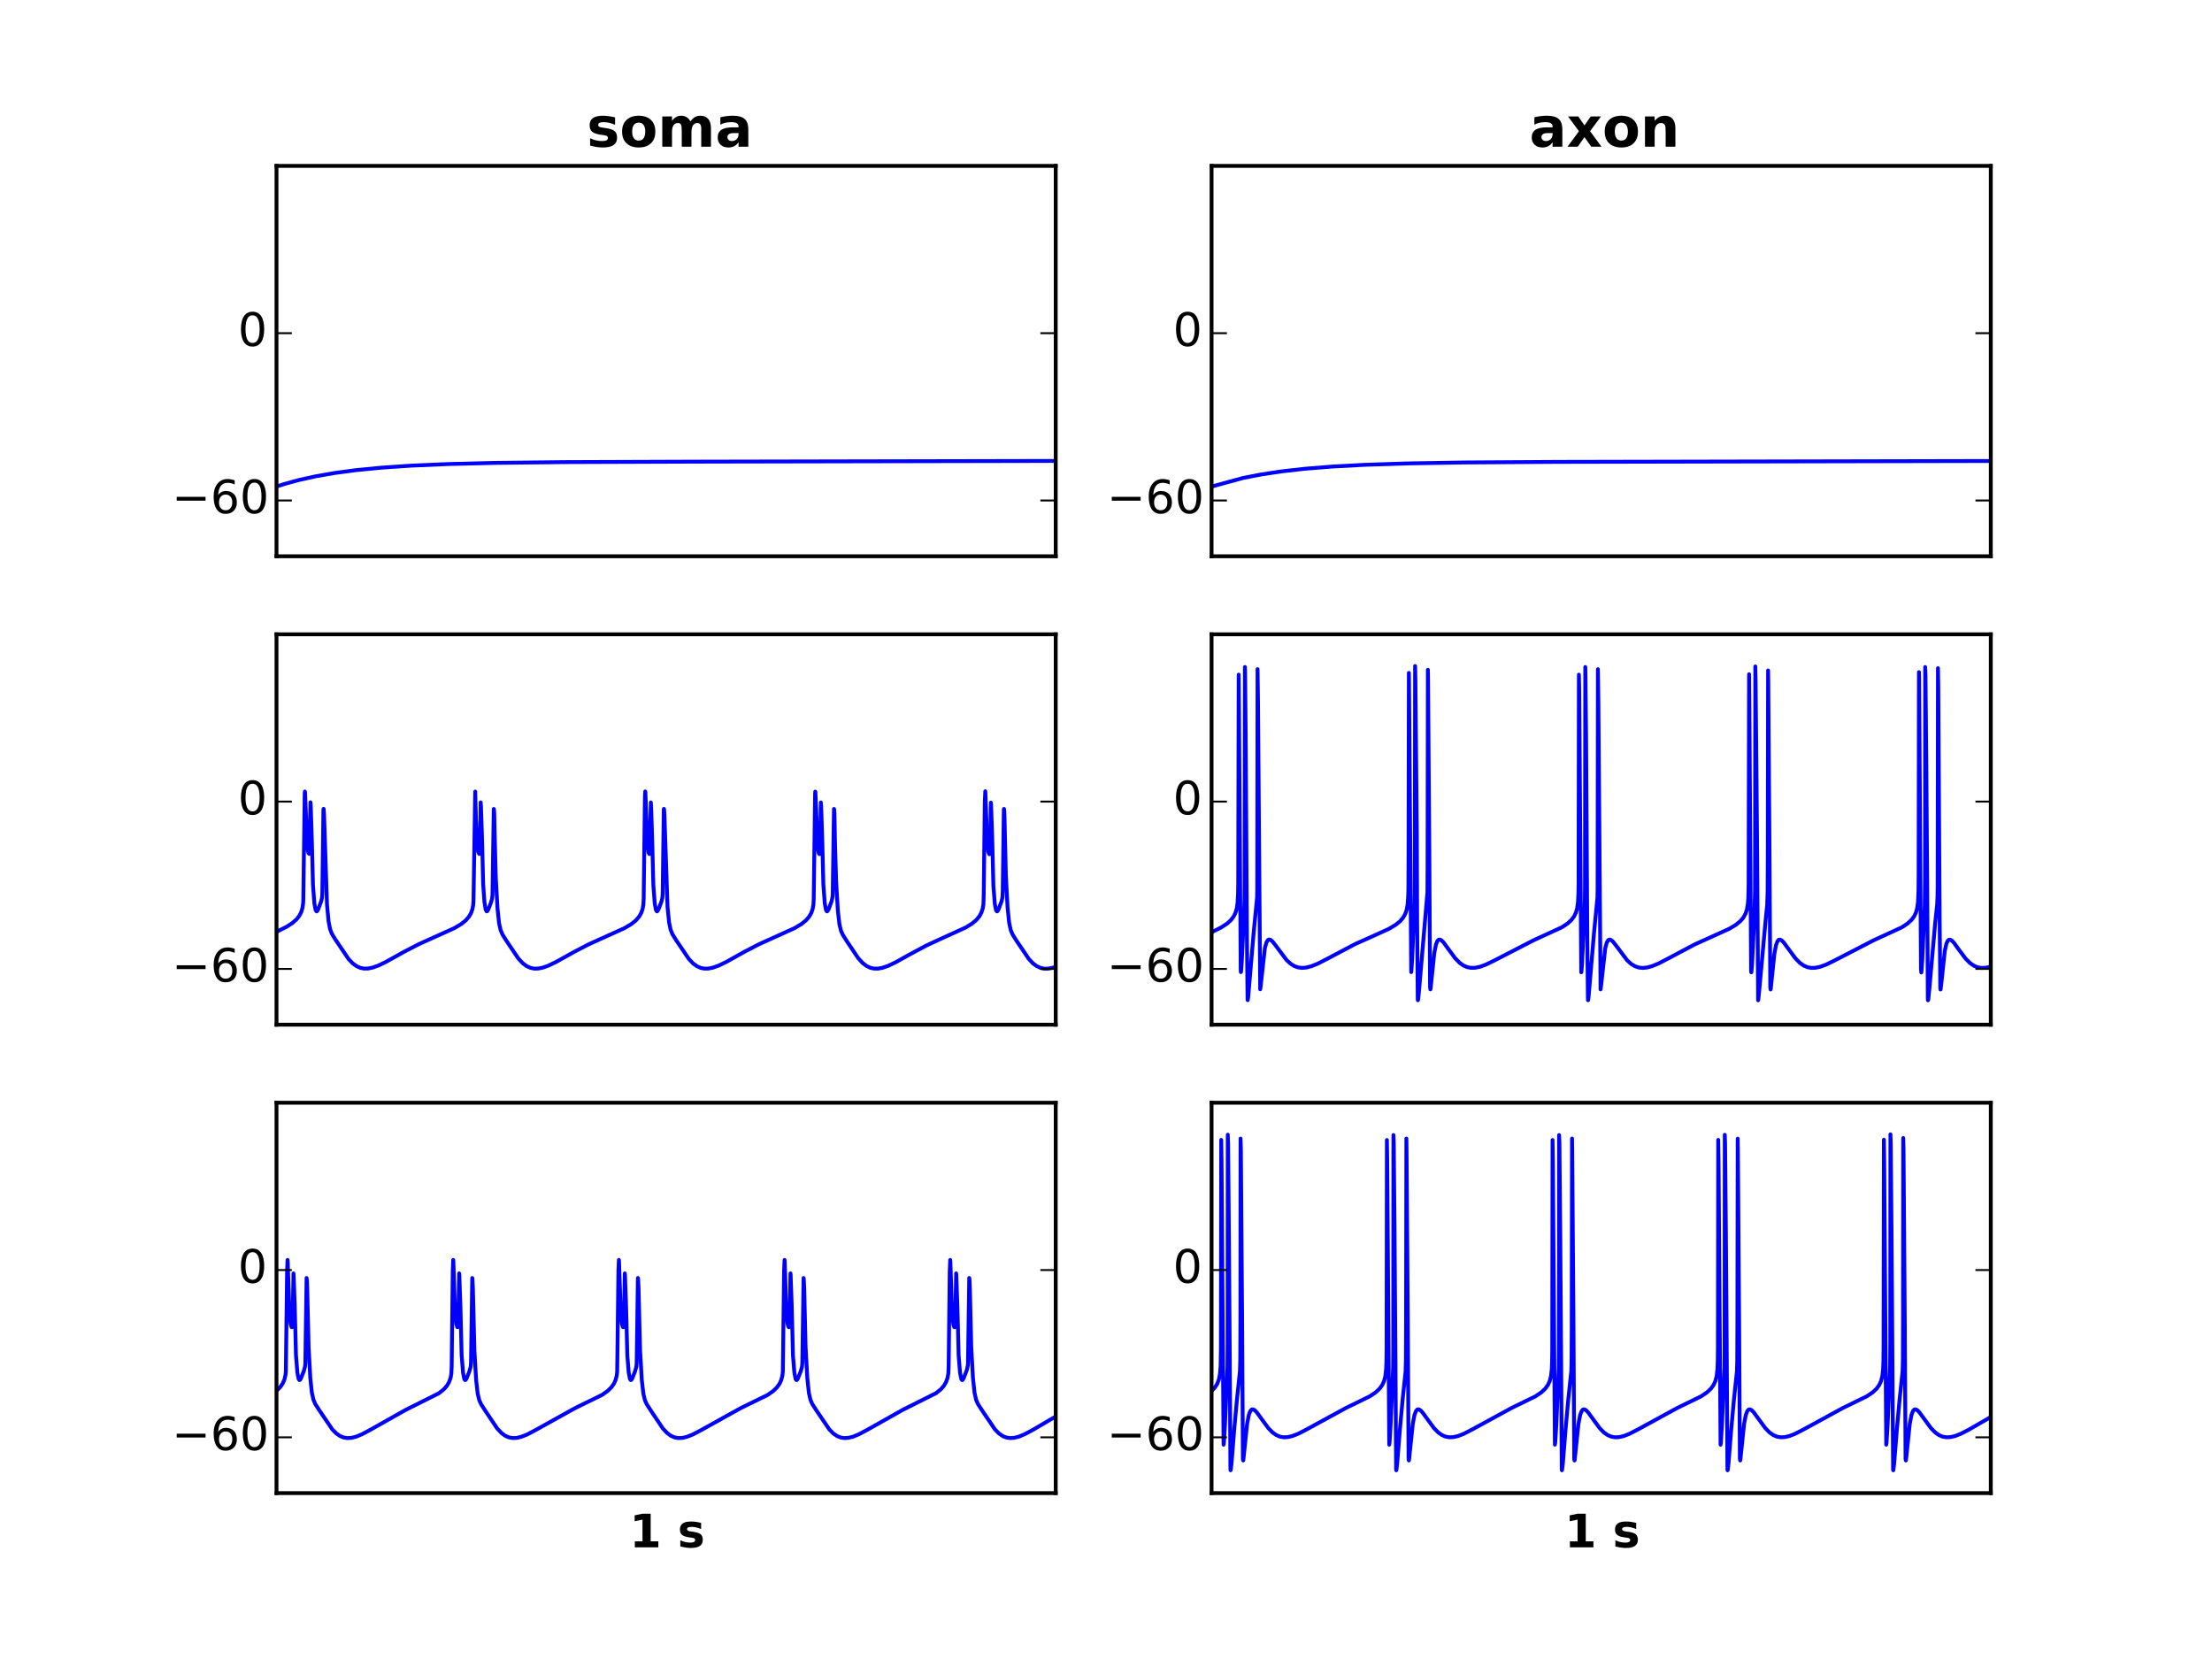 <?xml version="1.0" encoding="utf-8" standalone="no"?>
<!DOCTYPE svg PUBLIC "-//W3C//DTD SVG 1.1//EN"
  "http://www.w3.org/Graphics/SVG/1.1/DTD/svg11.dtd">
<!-- Created with matplotlib (http://matplotlib.org/) -->
<svg height="432pt" version="1.1" viewBox="0 0 576 432" width="576pt" xmlns="http://www.w3.org/2000/svg" xmlns:xlink="http://www.w3.org/1999/xlink">
 <defs>
  <style type="text/css">
*{stroke-linecap:butt;stroke-linejoin:round;}
  </style>
 </defs>
 <g id="figure_1">
  <g id="patch_1">
   <path d="
M0 432
L576 432
L576 0
L0 0
z
" style="fill:#ffffff;"/>
  </g>
  <g id="axes_1">
   <g id="patch_2">
    <path d="
M72 144.847
L274.909 144.847
L274.909 43.2
L72 43.2
z
" style="fill:#ffffff;"/>
   </g>
   <g id="line2d_1">
    <path clip-path="url(#pdf2bc2c95a)" d="
M72 126.696
L73.907 126.074
L77.844 124.992
L82.227 124.022
L87.137 123.167
L92.737 122.422
L99.271 121.783
L107.022 121.257
L116.559 120.841
L128.977 120.535
L146.955 120.333
L181.449 120.21
L274.869 120.024
L274.869 120.024" style="fill:none;stroke:#0000ff;stroke-linecap:square;"/>
   </g>
   <g id="patch_3">
    <path d="
M72 43.2
L274.909 43.2" style="fill:none;stroke:#000000;stroke-linecap:square;stroke-linejoin:miter;"/>
   </g>
   <g id="patch_4">
    <path d="
M274.909 144.847
L274.909 43.2" style="fill:none;stroke:#000000;stroke-linecap:square;stroke-linejoin:miter;"/>
   </g>
   <g id="patch_5">
    <path d="
M72 144.847
L274.909 144.847" style="fill:none;stroke:#000000;stroke-linecap:square;stroke-linejoin:miter;"/>
   </g>
   <g id="patch_6">
    <path d="
M72 144.847
L72 43.2" style="fill:none;stroke:#000000;stroke-linecap:square;stroke-linejoin:miter;"/>
   </g>
   <g id="matplotlib.axis_1"/>
   <g id="matplotlib.axis_2">
    <g id="ytick_1">
     <g id="line2d_2">
      <defs>
       <path d="
M0 0
L4 0" id="m728421d6d4" style="stroke:#000000;stroke-width:0.5;"/>
      </defs>
      <g>
       <use style="stroke:#000000;stroke-width:0.5;" x="72.0" xlink:href="#m728421d6d4" y="130.326"/>
      </g>
     </g>
     <g id="line2d_3">
      <defs>
       <path d="
M0 0
L-4 0" id="mcb0005524f" style="stroke:#000000;stroke-width:0.5;"/>
      </defs>
      <g>
       <use style="stroke:#000000;stroke-width:0.5;" x="274.909" xlink:href="#mcb0005524f" y="130.326"/>
      </g>
     </g>
     <g id="text_1">
      <!-- −60 -->
      <defs>
       <path d="
M10.594 35.5
L73.188 35.5
L73.188 27.203
L10.594 27.203
z
" id="BitstreamVeraSans-Roman-2212"/>
       <path d="
M31.781 66.406
Q24.172 66.406 20.328 58.906
Q16.5 51.422 16.5 36.375
Q16.5 21.391 20.328 13.891
Q24.172 6.391 31.781 6.391
Q39.453 6.391 43.281 13.891
Q47.125 21.391 47.125 36.375
Q47.125 51.422 43.281 58.906
Q39.453 66.406 31.781 66.406
M31.781 74.219
Q44.047 74.219 50.516 64.516
Q56.984 54.828 56.984 36.375
Q56.984 17.969 50.516 8.266
Q44.047 -1.422 31.781 -1.422
Q19.531 -1.422 13.062 8.266
Q6.594 17.969 6.594 36.375
Q6.594 54.828 13.062 64.516
Q19.531 74.219 31.781 74.219" id="BitstreamVeraSans-Roman-30"/>
       <path d="
M33.016 40.375
Q26.375 40.375 22.484 35.828
Q18.609 31.297 18.609 23.391
Q18.609 15.531 22.484 10.953
Q26.375 6.391 33.016 6.391
Q39.656 6.391 43.531 10.953
Q47.406 15.531 47.406 23.391
Q47.406 31.297 43.531 35.828
Q39.656 40.375 33.016 40.375
M52.594 71.297
L52.594 62.312
Q48.875 64.062 45.094 64.984
Q41.312 65.922 37.594 65.922
Q27.828 65.922 22.672 59.328
Q17.531 52.734 16.797 39.406
Q19.672 43.656 24.016 45.922
Q28.375 48.188 33.594 48.188
Q44.578 48.188 50.953 41.516
Q57.328 34.859 57.328 23.391
Q57.328 12.156 50.688 5.359
Q44.047 -1.422 33.016 -1.422
Q20.359 -1.422 13.672 8.266
Q6.984 17.969 6.984 36.375
Q6.984 53.656 15.188 63.938
Q23.391 74.219 37.203 74.219
Q40.922 74.219 44.703 73.484
Q48.484 72.75 52.594 71.297" id="BitstreamVeraSans-Roman-36"/>
      </defs>
      <g transform="translate(44.742 133.637)scale(0.12 -0.12)">
       <use xlink:href="#BitstreamVeraSans-Roman-2212"/>
       <use x="83.789" xlink:href="#BitstreamVeraSans-Roman-36"/>
       <use x="147.412" xlink:href="#BitstreamVeraSans-Roman-30"/>
      </g>
     </g>
    </g>
    <g id="ytick_2">
     <g id="line2d_4">
      <g>
       <use style="stroke:#000000;stroke-width:0.5;" x="72.0" xlink:href="#m728421d6d4" y="86.763"/>
      </g>
     </g>
     <g id="line2d_5">
      <g>
       <use style="stroke:#000000;stroke-width:0.5;" x="274.909" xlink:href="#mcb0005524f" y="86.763"/>
      </g>
     </g>
     <g id="text_2">
      <!-- 0 -->
      <g transform="translate(61.953 90.074)scale(0.12 -0.12)">
       <use xlink:href="#BitstreamVeraSans-Roman-30"/>
      </g>
     </g>
    </g>
   </g>
   <g id="text_3">
    <!-- soma -->
    <defs>
     <path d="
M51.125 52.984
L51.125 39.703
Q45.516 42.047 40.281 43.219
Q35.062 44.391 30.422 44.391
Q25.438 44.391 23.016 43.141
Q20.609 41.891 20.609 39.312
Q20.609 37.203 22.438 36.078
Q24.266 34.969 29 34.422
L32.078 33.984
Q45.516 32.281 50.141 28.375
Q54.781 24.469 54.781 16.109
Q54.781 7.375 48.328 2.969
Q41.891 -1.422 29.109 -1.422
Q23.688 -1.422 17.891 -0.562
Q12.109 0.297 6 2
L6 15.281
Q11.234 12.75 16.719 11.469
Q22.219 10.203 27.875 10.203
Q33.016 10.203 35.594 11.609
Q38.188 13.031 38.188 15.828
Q38.188 18.172 36.406 19.312
Q34.625 20.453 29.297 21.094
L26.219 21.484
Q14.547 22.953 9.859 26.906
Q5.172 30.859 5.172 38.922
Q5.172 47.609 11.125 51.797
Q17.094 56 29.391 56
Q34.234 56 39.547 55.266
Q44.875 54.547 51.125 52.984" id="BitstreamVeraSans-Bold-73"/>
     <path d="
M32.906 24.609
Q27.438 24.609 24.672 22.75
Q21.922 20.906 21.922 17.281
Q21.922 13.969 24.141 12.078
Q26.375 10.203 30.328 10.203
Q35.25 10.203 38.625 13.734
Q42 17.281 42 22.609
L42 24.609
z

M59.625 31.203
L59.625 0
L42 0
L42 8.109
Q38.484 3.125 34.078 0.844
Q29.688 -1.422 23.391 -1.422
Q14.891 -1.422 9.594 3.531
Q4.297 8.5 4.297 16.406
Q4.297 26.031 10.906 30.516
Q17.531 35.016 31.688 35.016
L42 35.016
L42 36.375
Q42 40.531 38.719 42.453
Q35.453 44.391 28.516 44.391
Q22.906 44.391 18.062 43.266
Q13.234 42.141 9.078 39.891
L9.078 53.219
Q14.703 54.594 20.359 55.297
Q26.031 56 31.688 56
Q46.484 56 53.047 50.172
Q59.625 44.344 59.625 31.203" id="BitstreamVeraSans-Bold-61"/>
     <path d="
M34.422 43.5
Q28.609 43.5 25.562 39.328
Q22.516 35.156 22.516 27.297
Q22.516 19.438 25.562 15.25
Q28.609 11.078 34.422 11.078
Q40.141 11.078 43.156 15.25
Q46.188 19.438 46.188 27.297
Q46.188 35.156 43.156 39.328
Q40.141 43.5 34.422 43.5
M34.422 56
Q48.531 56 56.469 48.375
Q64.406 40.766 64.406 27.297
Q64.406 13.812 56.469 6.188
Q48.531 -1.422 34.422 -1.422
Q20.266 -1.422 12.281 6.188
Q4.297 13.812 4.297 27.297
Q4.297 40.766 12.281 48.375
Q20.266 56 34.422 56" id="BitstreamVeraSans-Bold-6f"/>
     <path d="
M59.078 45.609
Q62.406 50.688 66.969 53.344
Q71.531 56 77 56
Q86.422 56 91.359 50.188
Q96.297 44.391 96.297 33.297
L96.297 0
L78.719 0
L78.719 28.516
Q78.766 29.156 78.781 29.828
Q78.812 30.516 78.812 31.781
Q78.812 37.594 77.094 40.203
Q75.391 42.828 71.578 42.828
Q66.609 42.828 63.891 38.719
Q61.188 34.625 61.078 26.859
L61.078 0
L43.5 0
L43.5 28.516
Q43.5 37.594 41.938 40.203
Q40.375 42.828 36.375 42.828
Q31.344 42.828 28.609 38.703
Q25.875 34.578 25.875 26.906
L25.875 0
L8.297 0
L8.297 54.688
L25.875 54.688
L25.875 46.688
Q29.109 51.312 33.281 53.656
Q37.453 56 42.484 56
Q48.141 56 52.484 53.266
Q56.844 50.531 59.078 45.609" id="BitstreamVeraSans-Bold-6d"/>
    </defs>
    <g transform="translate(152.8 38.2)scale(0.144 -0.144)">
     <use xlink:href="#BitstreamVeraSans-Bold-73"/>
     <use x="59.521" xlink:href="#BitstreamVeraSans-Bold-6f"/>
     <use x="128.223" xlink:href="#BitstreamVeraSans-Bold-6d"/>
     <use x="232.422" xlink:href="#BitstreamVeraSans-Bold-61"/>
    </g>
   </g>
  </g>
  <g id="axes_2">
   <g id="patch_7">
    <path d="
M315.491 144.847
L518.4 144.847
L518.4 43.2
L315.491 43.2
z
" style="fill:#ffffff;"/>
   </g>
   <g id="line2d_6">
    <path clip-path="url(#pbd5a3a9a46)" d="
M315.491 126.696
L323.688 124.463
L328.355 123.555
L333.631 122.759
L339.718 122.071
L346.861 121.495
L355.505 121.03
L366.421 120.674
L381.355 120.426
L405.542 120.275
L488.451 120.103
L518.359 120.04
L518.359 120.04" style="fill:none;stroke:#0000ff;stroke-linecap:square;"/>
   </g>
   <g id="patch_8">
    <path d="
M315.491 43.2
L518.4 43.2" style="fill:none;stroke:#000000;stroke-linecap:square;stroke-linejoin:miter;"/>
   </g>
   <g id="patch_9">
    <path d="
M518.4 144.847
L518.4 43.2" style="fill:none;stroke:#000000;stroke-linecap:square;stroke-linejoin:miter;"/>
   </g>
   <g id="patch_10">
    <path d="
M315.491 144.847
L518.4 144.847" style="fill:none;stroke:#000000;stroke-linecap:square;stroke-linejoin:miter;"/>
   </g>
   <g id="patch_11">
    <path d="
M315.491 144.847
L315.491 43.2" style="fill:none;stroke:#000000;stroke-linecap:square;stroke-linejoin:miter;"/>
   </g>
   <g id="matplotlib.axis_3"/>
   <g id="matplotlib.axis_4">
    <g id="ytick_3">
     <g id="line2d_7">
      <g>
       <use style="stroke:#000000;stroke-width:0.5;" x="315.491" xlink:href="#m728421d6d4" y="130.326"/>
      </g>
     </g>
     <g id="line2d_8">
      <g>
       <use style="stroke:#000000;stroke-width:0.5;" x="518.4" xlink:href="#mcb0005524f" y="130.326"/>
      </g>
     </g>
     <g id="text_4">
      <!-- −60 -->
      <g transform="translate(288.233 133.637)scale(0.12 -0.12)">
       <use xlink:href="#BitstreamVeraSans-Roman-2212"/>
       <use x="83.789" xlink:href="#BitstreamVeraSans-Roman-36"/>
       <use x="147.412" xlink:href="#BitstreamVeraSans-Roman-30"/>
      </g>
     </g>
    </g>
    <g id="ytick_4">
     <g id="line2d_9">
      <g>
       <use style="stroke:#000000;stroke-width:0.5;" x="315.491" xlink:href="#m728421d6d4" y="86.763"/>
      </g>
     </g>
     <g id="line2d_10">
      <g>
       <use style="stroke:#000000;stroke-width:0.5;" x="518.4" xlink:href="#mcb0005524f" y="86.763"/>
      </g>
     </g>
     <g id="text_5">
      <!-- 0 -->
      <g transform="translate(305.444 90.074)scale(0.12 -0.12)">
       <use xlink:href="#BitstreamVeraSans-Roman-30"/>
      </g>
     </g>
    </g>
   </g>
   <g id="text_6">
    <!-- axon -->
    <defs>
     <path d="
M22.219 27.984
L2.484 54.688
L21 54.688
L32.172 38.484
L43.5 54.688
L62.016 54.688
L42.281 28.078
L62.984 0
L44.484 0
L32.172 17.281
L20.016 0
L1.516 0
z
" id="BitstreamVeraSans-Bold-78"/>
     <path d="
M63.375 33.297
L63.375 0
L45.797 0
L45.797 5.422
L45.797 25.484
Q45.797 32.562 45.484 35.25
Q45.172 37.938 44.391 39.203
Q43.359 40.922 41.594 41.875
Q39.844 42.828 37.594 42.828
Q32.125 42.828 29 38.594
Q25.875 34.375 25.875 26.906
L25.875 0
L8.406 0
L8.406 54.688
L25.875 54.688
L25.875 46.688
Q29.828 51.469 34.266 53.734
Q38.719 56 44.094 56
Q53.562 56 58.469 50.188
Q63.375 44.391 63.375 33.297" id="BitstreamVeraSans-Bold-6e"/>
    </defs>
    <g transform="translate(398.242 38.2)scale(0.144 -0.144)">
     <use xlink:href="#BitstreamVeraSans-Bold-61"/>
     <use x="67.48" xlink:href="#BitstreamVeraSans-Bold-78"/>
     <use x="131.982" xlink:href="#BitstreamVeraSans-Bold-6f"/>
     <use x="200.684" xlink:href="#BitstreamVeraSans-Bold-6e"/>
    </g>
   </g>
  </g>
  <g id="axes_3">
   <g id="patch_12">
    <path d="
M72 266.824
L274.909 266.824
L274.909 165.176
L72 165.176
z
" style="fill:#ffffff;"/>
   </g>
   <g id="line2d_11">
    <path clip-path="url(#p68273c1835)" d="
M72.041 242.621
L74.638 241.326
L76.18 240.322
L77.235 239.378
L77.966 238.434
L78.453 237.469
L78.777 236.368
L78.939 235.172
L78.98 234.198
L79.345 206.763
L79.386 206.109
L79.427 206.269
L79.995 220.329
L80.279 222.038
L80.482 222.341
L80.563 222.209
L80.603 221.995
L80.684 215.722
L80.847 208.917
L80.928 210.077
L81.212 219.152
L81.496 230.448
L81.861 235.241
L82.186 236.993
L82.43 237.321
L82.592 237.23
L82.876 236.717
L83.647 234.657
L83.85 233.775
L83.931 232.691
L84.215 210.879
L84.256 210.617
L84.296 210.763
L84.377 211.979
L85.148 235.565
L85.554 239.894
L85.96 241.965
L86.406 243.128
L87.178 244.414
L90.749 249.71
L91.844 250.854
L92.819 251.572
L93.792 252.016
L94.766 252.215
L95.822 252.202
L97.039 251.959
L98.54 251.419
L100.57 250.435
L105.196 247.856
L109.051 245.86
L113.069 244.052
L118.304 241.689
L120.089 240.626
L121.266 239.678
L122.078 238.752
L122.646 237.78
L123.011 236.758
L123.214 235.689
L123.295 234.592
L123.742 206.126
L123.945 213.579
L124.229 219.376
L124.553 221.872
L124.797 222.367
L124.878 222.267
L124.919 222.1
L124.959 221.441
L125.162 208.939
L125.243 209.825
L125.527 218.485
L125.811 230.221
L126.136 234.781
L126.461 236.83
L126.704 237.307
L126.867 237.282
L127.11 236.92
L127.719 235.392
L128.125 234.075
L128.246 233.031
L128.571 210.649
L128.612 210.689
L128.693 211.72
L128.815 217.481
L129.099 228.404
L129.545 236.536
L129.951 240.371
L130.357 242.201
L130.844 243.345
L131.858 244.963
L134.983 249.602
L136.119 250.813
L137.134 251.571
L138.108 252.018
L139.082 252.219
L140.137 252.208
L141.354 251.966
L142.856 251.427
L144.885 250.443
L149.471 247.883
L153.326 245.882
L157.303 244.086
L162.619 241.685
L164.405 240.619
L165.582 239.668
L166.393 238.737
L166.961 237.754
L167.327 236.71
L167.53 235.581
L167.611 234.033
L167.935 207.77
L168.017 206.086
L168.057 206.332
L168.585 219.995
L168.909 222.089
L169.112 222.387
L169.193 222.254
L169.234 222.037
L169.315 215.739
L169.478 208.944
L169.559 210.104
L169.843 219.187
L170.127 230.465
L170.492 235.251
L170.817 236.999
L171.06 237.326
L171.223 237.233
L171.507 236.72
L172.278 234.661
L172.481 233.782
L172.562 232.718
L172.846 210.893
L172.886 210.625
L172.927 210.766
L173.008 211.974
L173.82 236.147
L174.226 240.186
L174.631 242.113
L175.118 243.296
L176.052 244.797
L179.379 249.72
L180.475 250.866
L181.449 251.584
L182.423 252.027
L183.397 252.225
L184.452 252.212
L185.67 251.967
L187.171 251.425
L189.2 250.439
L193.867 247.831
L197.682 245.853
L201.699 244.041
L206.894 241.69
L208.68 240.625
L209.856 239.674
L210.668 238.746
L211.236 237.767
L211.601 236.731
L211.804 235.626
L211.886 234.294
L212.251 206.802
L212.291 206.125
L212.332 206.243
L212.941 220.72
L213.225 222.214
L213.387 222.412
L213.468 222.296
L213.509 222.107
L213.549 221.093
L213.752 208.954
L213.833 209.969
L214.118 218.818
L214.402 230.346
L214.767 235.202
L215.091 236.983
L215.335 237.327
L215.497 237.242
L215.781 236.736
L216.552 234.683
L216.796 233.516
L216.837 232.927
L217.161 210.64
L217.202 210.724
L217.283 211.827
L217.445 220.083
L217.729 229.476
L218.176 237.123
L218.582 240.659
L218.987 242.35
L219.474 243.437
L220.651 245.294
L223.451 249.468
L224.588 250.717
L225.602 251.511
L226.576 251.989
L227.55 252.217
L228.605 252.229
L229.823 252.006
L231.284 251.499
L233.232 250.572
L236.965 248.491
L241.226 246.211
L245 244.46
L251.534 241.488
L253.157 240.471
L254.253 239.54
L255.024 238.606
L255.552 237.638
L255.917 236.494
L256.079 235.469
L256.16 232.998
L256.444 208.706
L256.566 206.047
L256.607 206.642
L257.053 219.236
L257.378 221.865
L257.621 222.435
L257.702 222.377
L257.784 221.98
L258.027 209.002
L258.068 209.479
L258.352 217.575
L258.676 230.668
L259.042 235.338
L259.366 237.03
L259.61 237.33
L259.772 237.225
L260.056 236.701
L260.827 234.634
L261.03 233.722
L261.111 232.23
L261.395 210.797
L261.436 210.632
L261.436 210.632
L261.436 210.632
L261.517 211.361
L261.598 213.824
L261.923 227.917
L262.369 236.282
L262.775 240.257
L263.181 242.153
L263.668 243.323
L264.642 244.883
L267.888 249.692
L268.984 250.849
L269.958 251.576
L270.932 252.027
L271.906 252.233
L272.961 252.224
L274.179 251.984
L274.869 251.763
L274.869 251.763" style="fill:none;stroke:#0000ff;stroke-linecap:square;"/>
   </g>
   <g id="patch_13">
    <path d="
M72 165.176
L274.909 165.176" style="fill:none;stroke:#000000;stroke-linecap:square;stroke-linejoin:miter;"/>
   </g>
   <g id="patch_14">
    <path d="
M274.909 266.824
L274.909 165.176" style="fill:none;stroke:#000000;stroke-linecap:square;stroke-linejoin:miter;"/>
   </g>
   <g id="patch_15">
    <path d="
M72 266.824
L274.909 266.824" style="fill:none;stroke:#000000;stroke-linecap:square;stroke-linejoin:miter;"/>
   </g>
   <g id="patch_16">
    <path d="
M72 266.824
L72 165.176" style="fill:none;stroke:#000000;stroke-linecap:square;stroke-linejoin:miter;"/>
   </g>
   <g id="matplotlib.axis_5"/>
   <g id="matplotlib.axis_6">
    <g id="ytick_5">
     <g id="line2d_12">
      <g>
       <use style="stroke:#000000;stroke-width:0.5;" x="72.0" xlink:href="#m728421d6d4" y="252.303"/>
      </g>
     </g>
     <g id="line2d_13">
      <g>
       <use style="stroke:#000000;stroke-width:0.5;" x="274.909" xlink:href="#mcb0005524f" y="252.303"/>
      </g>
     </g>
     <g id="text_7">
      <!-- −60 -->
      <g transform="translate(44.742 255.614)scale(0.12 -0.12)">
       <use xlink:href="#BitstreamVeraSans-Roman-2212"/>
       <use x="83.789" xlink:href="#BitstreamVeraSans-Roman-36"/>
       <use x="147.412" xlink:href="#BitstreamVeraSans-Roman-30"/>
      </g>
     </g>
    </g>
    <g id="ytick_6">
     <g id="line2d_14">
      <g>
       <use style="stroke:#000000;stroke-width:0.5;" x="72.0" xlink:href="#m728421d6d4" y="208.739"/>
      </g>
     </g>
     <g id="line2d_15">
      <g>
       <use style="stroke:#000000;stroke-width:0.5;" x="274.909" xlink:href="#mcb0005524f" y="208.739"/>
      </g>
     </g>
     <g id="text_8">
      <!-- 0 -->
      <g transform="translate(61.953 212.051)scale(0.12 -0.12)">
       <use xlink:href="#BitstreamVeraSans-Roman-30"/>
      </g>
     </g>
    </g>
   </g>
  </g>
  <g id="axes_4">
   <g id="patch_17">
    <path d="
M315.491 266.824
L518.4 266.824
L518.4 165.176
L315.491 165.176
z
" style="fill:#ffffff;"/>
   </g>
   <g id="line2d_16">
    <path clip-path="url(#pf4132cbc21)" d="
M315.531 242.741
L318.048 241.477
L319.549 240.486
L320.564 239.557
L321.254 238.639
L321.741 237.631
L322.065 236.474
L322.268 235.022
L322.39 232.673
L322.43 230.19
L322.552 175.675
L322.633 185.647
L323.08 252.794
L323.12 253.132
L323.161 253.065
L323.323 251.027
L323.932 238.34
L324.054 234.648
L324.094 231.218
L324.175 173.686
L324.216 175.269
L324.378 191.516
L324.703 245.007
L324.865 260.403
L324.906 260.437
L325.028 259.649
L325.474 254.372
L326.448 242.868
L327.341 233.73
L327.381 231.527
L327.463 174.24
L327.584 182.912
L328.152 257.601
L328.274 256.789
L329.37 246.893
L329.776 245.406
L330.141 244.799
L330.466 244.635
L330.831 244.724
L331.318 245.121
L332.129 246.136
L335.011 249.984
L336.066 250.951
L337.04 251.56
L338.014 251.911
L339.028 252.038
L340.165 251.946
L341.504 251.598
L343.208 250.905
L345.724 249.612
L352.867 245.836
L357.087 243.952
L361.632 241.886
L363.377 240.851
L364.554 239.904
L365.366 238.966
L365.934 237.958
L366.299 236.879
L366.543 235.51
L366.705 233.019
L366.746 231.081
L366.786 221.892
L366.867 175.228
L366.908 178.162
L367.476 253.13
L367.517 252.867
L367.72 249.752
L368.369 235.169
L368.41 232.663
L368.491 173.439
L368.572 177.1
L368.937 216.886
L369.018 240.193
L369.181 260.342
L369.221 260.463
L369.262 260.339
L369.465 258.536
L371.697 232.407
L371.737 225.974
L371.818 174.412
L371.859 176.839
L372.184 221.029
L372.387 257.025
L372.468 257.633
L372.508 257.507
L372.711 255.657
L373.482 248.169
L373.929 245.93
L374.294 245.03
L374.619 244.696
L374.943 244.651
L375.349 244.856
L375.917 245.433
L377.013 246.937
L378.92 249.521
L380.057 250.683
L381.071 251.41
L382.045 251.836
L383.019 252.026
L384.115 252.005
L385.373 251.745
L386.915 251.185
L389.066 250.143
L399.333 244.851
L406.719 241.458
L408.18 240.489
L409.194 239.559
L409.884 238.638
L410.371 237.628
L410.696 236.464
L410.899 234.994
L411.021 232.562
L411.061 229.856
L411.142 175.677
L411.223 179.721
L411.751 253.18
L411.792 253.089
L411.954 251.016
L412.563 238.333
L412.684 234.639
L412.725 231.183
L412.806 173.69
L412.847 175.278
L413.009 191.543
L413.334 245.154
L413.496 260.423
L413.537 260.454
L413.658 259.662
L414.105 254.387
L415.079 242.88
L415.971 233.756
L416.012 231.584
L416.093 174.265
L416.215 182.823
L416.783 257.63
L416.905 256.82
L418.001 246.921
L418.406 245.429
L418.772 244.817
L419.096 244.65
L419.462 244.737
L419.949 245.131
L420.72 246.089
L423.723 250.08
L424.778 251.024
L425.752 251.61
L426.726 251.941
L427.74 252.049
L428.877 251.94
L430.216 251.578
L431.92 250.872
L434.477 249.547
L441.295 245.926
L445.393 244.081
L450.263 241.866
L452.008 240.822
L453.144 239.901
L453.956 238.959
L454.524 237.944
L454.889 236.851
L455.133 235.444
L455.255 233.849
L455.336 230.383
L455.458 175.571
L455.539 185.316
L455.985 252.829
L456.026 253.188
L456.066 253.135
L456.229 251.12
L456.837 238.475
L457 232.067
L457.081 173.542
L457.162 177.504
L457.527 217.508
L457.811 260.473
L457.852 260.326
L458.095 258.032
L459.8 239.215
L460.165 235.7
L460.287 232.104
L460.327 223.339
L460.409 174.588
L460.449 177.243
L460.774 221.831
L460.977 257.145
L461.058 257.656
L461.098 257.51
L461.342 255.176
L462.032 248.444
L462.478 246.08
L462.884 245.041
L463.209 244.709
L463.533 244.665
L463.939 244.872
L464.507 245.449
L465.603 246.953
L467.51 249.537
L468.647 250.698
L469.661 251.424
L470.635 251.848
L471.609 252.036
L472.705 252.013
L473.963 251.751
L475.505 251.188
L477.656 250.143
L487.882 244.858
L495.268 241.456
L496.729 240.484
L497.744 239.55
L498.434 238.622
L498.921 237.599
L499.245 236.406
L499.448 234.854
L499.57 232.013
L499.611 227.86
L499.692 175.017
L499.732 176.723
L500.057 227.13
L500.219 252.346
L500.301 253.224
L500.341 253.048
L500.544 250.1
L501.193 235.893
L501.274 228.967
L501.315 173.698
L501.396 175.822
L501.599 197.937
L501.843 230.551
L502.005 260.163
L502.046 260.474
L502.127 260.24
L502.411 257.373
L503.912 240.376
L504.44 235.454
L504.521 233.426
L504.562 230.67
L504.643 173.996
L504.724 178.798
L505.089 240.155
L505.251 257.393
L505.292 257.662
L505.333 257.632
L505.495 256.353
L506.428 247.564
L506.834 245.763
L507.199 244.966
L507.524 244.692
L507.849 244.686
L508.255 244.922
L508.863 245.572
L510.121 247.334
L511.826 249.608
L512.962 250.752
L513.977 251.461
L514.951 251.871
L515.965 252.048
L517.061 252.006
L518.319 251.726
L518.359 251.714
L518.359 251.714" style="fill:none;stroke:#0000ff;stroke-linecap:square;"/>
   </g>
   <g id="patch_18">
    <path d="
M315.491 165.176
L518.4 165.176" style="fill:none;stroke:#000000;stroke-linecap:square;stroke-linejoin:miter;"/>
   </g>
   <g id="patch_19">
    <path d="
M518.4 266.824
L518.4 165.176" style="fill:none;stroke:#000000;stroke-linecap:square;stroke-linejoin:miter;"/>
   </g>
   <g id="patch_20">
    <path d="
M315.491 266.824
L518.4 266.824" style="fill:none;stroke:#000000;stroke-linecap:square;stroke-linejoin:miter;"/>
   </g>
   <g id="patch_21">
    <path d="
M315.491 266.824
L315.491 165.176" style="fill:none;stroke:#000000;stroke-linecap:square;stroke-linejoin:miter;"/>
   </g>
   <g id="matplotlib.axis_7"/>
   <g id="matplotlib.axis_8">
    <g id="ytick_7">
     <g id="line2d_17">
      <g>
       <use style="stroke:#000000;stroke-width:0.5;" x="315.491" xlink:href="#m728421d6d4" y="252.303"/>
      </g>
     </g>
     <g id="line2d_18">
      <g>
       <use style="stroke:#000000;stroke-width:0.5;" x="518.4" xlink:href="#mcb0005524f" y="252.303"/>
      </g>
     </g>
     <g id="text_9">
      <!-- −60 -->
      <g transform="translate(288.233 255.614)scale(0.12 -0.12)">
       <use xlink:href="#BitstreamVeraSans-Roman-2212"/>
       <use x="83.789" xlink:href="#BitstreamVeraSans-Roman-36"/>
       <use x="147.412" xlink:href="#BitstreamVeraSans-Roman-30"/>
      </g>
     </g>
    </g>
    <g id="ytick_8">
     <g id="line2d_19">
      <g>
       <use style="stroke:#000000;stroke-width:0.5;" x="315.491" xlink:href="#m728421d6d4" y="208.739"/>
      </g>
     </g>
     <g id="line2d_20">
      <g>
       <use style="stroke:#000000;stroke-width:0.5;" x="518.4" xlink:href="#mcb0005524f" y="208.739"/>
      </g>
     </g>
     <g id="text_10">
      <!-- 0 -->
      <g transform="translate(305.444 212.051)scale(0.12 -0.12)">
       <use xlink:href="#BitstreamVeraSans-Roman-30"/>
      </g>
     </g>
    </g>
   </g>
  </g>
  <g id="axes_5">
   <g id="patch_22">
    <path d="
M72 388.8
L274.909 388.8
L274.909 287.153
L72 287.153
z
" style="fill:#ffffff;"/>
   </g>
   <g id="line2d_21">
    <path clip-path="url(#p5df05f4a8e)" d="
M72.041 362.125
L72.974 361.19
L73.623 360.241
L74.07 359.209
L74.354 357.962
L74.435 357.16
L74.516 350.645
L74.76 330.871
L74.881 328.083
L74.922 328.63
L75.368 341.941
L75.693 344.81
L75.936 345.585
L76.058 345.598
L76.139 345.393
L76.18 345.084
L76.423 331.587
L76.464 332.002
L76.748 339.992
L77.073 352.929
L77.438 357.463
L77.763 359.099
L77.966 359.373
L78.128 359.31
L78.371 358.914
L79.102 357.054
L79.427 355.868
L79.508 354.97
L79.832 332.785
L79.913 333.319
L79.995 335.302
L80.36 350.801
L80.806 358.875
L81.212 362.677
L81.618 364.482
L82.105 365.601
L83.16 367.246
L86.528 372.208
L87.583 373.272
L88.557 373.945
L89.491 374.323
L90.465 374.473
L91.52 374.406
L92.737 374.099
L94.279 373.467
L96.43 372.318
L105.642 367.13
L114.327 362.778
L115.544 361.798
L116.356 360.879
L116.924 359.926
L117.33 358.792
L117.533 357.646
L117.614 355.759
L117.898 330.906
L118.02 328.084
L118.06 328.604
L118.507 341.929
L118.831 344.806
L119.075 345.584
L119.197 345.601
L119.278 345.399
L119.318 345.098
L119.562 331.584
L119.602 331.987
L119.887 339.949
L120.211 352.911
L120.576 357.455
L120.901 359.097
L121.104 359.373
L121.266 359.311
L121.51 358.916
L122.2 357.168
L122.565 355.875
L122.646 354.996
L122.971 332.787
L123.011 332.889
L123.133 335.258
L123.539 351.719
L123.985 359.378
L124.391 362.917
L124.797 364.601
L125.284 365.672
L126.501 367.557
L129.464 371.964
L130.56 373.13
L131.534 373.853
L132.467 374.275
L133.441 374.464
L134.496 374.43
L135.713 374.152
L137.215 373.562
L139.244 372.504
L149.795 366.644
L156.735 363.252
L158.196 362.228
L159.17 361.287
L159.86 360.316
L160.306 359.332
L160.59 358.224
L160.712 357.175
L160.793 350.774
L161.037 330.907
L161.158 328.084
L161.199 328.603
L161.645 341.929
L161.97 344.807
L162.213 345.585
L162.335 345.602
L162.416 345.4
L162.457 345.1
L162.7 331.584
L162.741 331.985
L163.025 339.944
L163.35 352.909
L163.715 357.455
L164.04 359.097
L164.242 359.373
L164.405 359.311
L164.648 358.917
L165.338 357.168
L165.703 355.875
L165.785 354.999
L166.109 332.787
L166.15 332.888
L166.272 335.254
L166.677 351.716
L167.124 359.377
L167.53 362.917
L167.935 364.601
L168.422 365.672
L169.64 367.557
L172.602 371.964
L173.698 373.13
L174.672 373.853
L175.605 374.275
L176.579 374.464
L177.634 374.43
L178.852 374.152
L180.353 373.562
L182.383 372.504
L192.934 366.644
L199.873 363.251
L201.334 362.228
L202.308 361.286
L202.998 360.314
L203.445 359.33
L203.729 358.219
L203.85 357.163
L203.931 350.665
L204.175 330.877
L204.297 328.083
L204.337 328.626
L204.784 341.941
L205.108 344.812
L205.352 345.587
L205.474 345.602
L205.555 345.398
L205.595 345.091
L205.839 331.587
L205.879 331.998
L206.163 339.978
L206.488 352.923
L206.853 357.461
L207.178 359.099
L207.381 359.373
L207.543 359.311
L207.787 358.915
L208.517 357.056
L208.842 355.871
L208.923 354.98
L209.248 332.786
L209.288 332.893
L209.41 335.286
L209.775 350.793
L210.222 358.871
L210.627 362.675
L211.033 364.482
L211.52 365.601
L212.575 367.246
L215.944 372.208
L216.999 373.272
L217.973 373.945
L218.906 374.324
L219.88 374.474
L220.935 374.406
L222.153 374.1
L223.695 373.467
L225.846 372.318
L235.058 367.13
L243.742 362.776
L244.96 361.796
L245.771 360.876
L246.339 359.921
L246.745 358.783
L246.948 357.624
L247.029 355.545
L247.313 330.815
L247.435 328.082
L247.476 328.675
L247.922 341.963
L248.247 344.822
L248.49 345.59
L248.612 345.601
L248.693 345.391
L248.734 345.07
L248.977 331.593
L249.018 332.024
L249.302 340.051
L249.627 352.954
L249.992 357.474
L250.317 359.103
L250.519 359.374
L250.682 359.309
L250.966 358.823
L251.777 356.698
L252.021 355.551
L252.062 354.936
L252.386 332.783
L252.467 333.337
L252.549 335.358
L252.914 350.831
L253.36 358.892
L253.766 362.686
L254.172 364.487
L254.659 365.604
L255.714 367.248
L259.082 372.21
L260.137 373.274
L261.111 373.947
L262.045 374.324
L263.019 374.474
L264.074 374.406
L265.291 374.099
L266.833 373.466
L268.984 372.318
L274.909 368.837
L274.909 368.837" style="fill:none;stroke:#0000ff;stroke-linecap:square;"/>
   </g>
   <g id="patch_23">
    <path d="
M72 287.153
L274.909 287.153" style="fill:none;stroke:#000000;stroke-linecap:square;stroke-linejoin:miter;"/>
   </g>
   <g id="patch_24">
    <path d="
M274.909 388.8
L274.909 287.153" style="fill:none;stroke:#000000;stroke-linecap:square;stroke-linejoin:miter;"/>
   </g>
   <g id="patch_25">
    <path d="
M72 388.8
L274.909 388.8" style="fill:none;stroke:#000000;stroke-linecap:square;stroke-linejoin:miter;"/>
   </g>
   <g id="patch_26">
    <path d="
M72 388.8
L72 287.153" style="fill:none;stroke:#000000;stroke-linecap:square;stroke-linejoin:miter;"/>
   </g>
   <g id="matplotlib.axis_9">
    <g id="text_11">
     <!-- 1 s -->
     <defs>
      <path d="
M11.719 12.984
L28.328 12.984
L28.328 60.109
L11.281 56.594
L11.281 69.391
L28.219 72.906
L46.094 72.906
L46.094 12.984
L62.703 12.984
L62.703 0
L11.719 0
z
" id="BitstreamVeraSans-Bold-31"/>
      <path id="BitstreamVeraSans-Bold-20"/>
     </defs>
     <g transform="translate(163.904 402.918)scale(0.12 -0.12)">
      <use xlink:href="#BitstreamVeraSans-Bold-31"/>
      <use x="69.58" xlink:href="#BitstreamVeraSans-Bold-20"/>
      <use x="104.395" xlink:href="#BitstreamVeraSans-Bold-73"/>
     </g>
    </g>
   </g>
   <g id="matplotlib.axis_10">
    <g id="ytick_9">
     <g id="line2d_22">
      <g>
       <use style="stroke:#000000;stroke-width:0.5;" x="72.0" xlink:href="#m728421d6d4" y="374.279"/>
      </g>
     </g>
     <g id="line2d_23">
      <g>
       <use style="stroke:#000000;stroke-width:0.5;" x="274.909" xlink:href="#mcb0005524f" y="374.279"/>
      </g>
     </g>
     <g id="text_12">
      <!-- −60 -->
      <g transform="translate(44.742 377.59)scale(0.12 -0.12)">
       <use xlink:href="#BitstreamVeraSans-Roman-2212"/>
       <use x="83.789" xlink:href="#BitstreamVeraSans-Roman-36"/>
       <use x="147.412" xlink:href="#BitstreamVeraSans-Roman-30"/>
      </g>
     </g>
    </g>
    <g id="ytick_10">
     <g id="line2d_24">
      <g>
       <use style="stroke:#000000;stroke-width:0.5;" x="72.0" xlink:href="#m728421d6d4" y="330.716"/>
      </g>
     </g>
     <g id="line2d_25">
      <g>
       <use style="stroke:#000000;stroke-width:0.5;" x="274.909" xlink:href="#mcb0005524f" y="330.716"/>
      </g>
     </g>
     <g id="text_13">
      <!-- 0 -->
      <g transform="translate(61.953 334.027)scale(0.12 -0.12)">
       <use xlink:href="#BitstreamVeraSans-Roman-30"/>
      </g>
     </g>
    </g>
   </g>
  </g>
  <g id="axes_6">
   <g id="patch_27">
    <path d="
M315.491 388.8
L518.4 388.8
L518.4 287.153
L315.491 287.153
z
" style="fill:#ffffff;"/>
   </g>
   <g id="line2d_26">
    <path clip-path="url(#p8ca55fdb04)" d="
M315.531 362.184
L316.384 361.264
L316.992 360.283
L317.398 359.216
L317.682 357.795
L317.845 355.73
L317.926 351.176
L318.007 296.822
L318.088 302.431
L318.616 376.192
L318.697 375.688
L318.981 370.898
L319.63 356.094
L319.671 350.711
L319.711 295.47
L319.793 297.769
L319.995 320.068
L320.239 354.665
L320.401 382.643
L320.442 382.859
L320.482 382.78
L320.685 381.079
L321.375 372.395
L322.106 364.335
L322.877 357.085
L322.958 354.176
L322.999 344.814
L323.039 296.476
L323.12 299.189
L323.445 343.686
L323.648 379.909
L323.729 380.303
L323.77 380.131
L324.013 377.793
L324.744 370.789
L325.19 368.452
L325.596 367.396
L325.961 367.02
L326.286 366.983
L326.691 367.192
L327.26 367.769
L328.315 369.22
L330.263 371.875
L331.358 372.993
L332.332 373.684
L333.266 374.086
L334.24 374.264
L335.295 374.224
L336.512 373.947
L338.014 373.366
L340.083 372.305
L350.554 366.594
L356.722 363.583
L358.224 362.563
L359.238 361.611
L359.928 360.663
L360.415 359.603
L360.74 358.33
L360.943 356.514
L361.024 354.484
L361.064 351.316
L361.145 296.854
L361.227 302.303
L361.754 376.193
L361.835 375.699
L362.119 370.917
L362.769 356.152
L362.809 351.039
L362.85 295.56
L362.931 297.71
L363.134 319.945
L363.377 354.143
L363.54 382.633
L363.58 382.859
L363.621 382.784
L363.824 381.09
L364.514 372.408
L365.244 364.344
L366.015 357.105
L366.096 354.246
L366.137 345.565
L366.218 296.474
L366.259 299.099
L366.583 343.504
L366.786 379.893
L366.867 380.306
L366.908 380.137
L367.152 377.805
L367.882 370.796
L368.328 368.456
L368.734 367.398
L369.099 367.021
L369.424 366.983
L369.83 367.191
L370.398 367.768
L371.453 369.219
L373.401 371.874
L374.497 372.992
L375.471 373.684
L376.404 374.086
L377.378 374.264
L378.433 374.224
L379.651 373.948
L381.152 373.367
L383.222 372.306
L393.692 366.594
L399.861 363.583
L401.362 362.563
L402.377 361.611
L403.066 360.663
L403.553 359.604
L403.878 358.33
L404.081 356.515
L404.162 354.486
L404.203 351.323
L404.284 296.856
L404.365 302.297
L404.893 376.194
L404.974 375.7
L405.258 370.919
L405.907 356.158
L405.948 351.073
L405.988 295.572
L406.07 297.704
L406.272 319.932
L406.516 354.088
L406.678 382.632
L406.719 382.859
L406.759 382.785
L406.962 381.091
L407.652 372.41
L408.383 364.345
L409.154 357.107
L409.235 354.254
L409.275 345.648
L409.357 296.469
L409.397 299.089
L409.722 343.482
L409.925 379.892
L410.006 380.307
L410.047 380.138
L410.29 377.806
L411.021 370.798
L411.467 368.457
L411.873 367.399
L412.238 367.021
L412.563 366.984
L412.968 367.191
L413.537 367.768
L414.592 369.219
L416.54 371.874
L417.635 372.992
L418.609 373.684
L419.543 374.087
L420.517 374.264
L421.572 374.225
L422.789 373.948
L424.291 373.367
L426.36 372.306
L436.831 366.594
L442.999 363.583
L444.501 362.563
L445.515 361.61
L446.205 360.661
L446.692 359.601
L447.017 358.326
L447.219 356.502
L447.301 354.45
L447.341 351.199
L447.422 296.826
L447.504 302.41
L448.031 376.195
L448.112 375.692
L448.396 370.904
L449.046 356.114
L449.086 350.826
L449.127 295.498
L449.208 297.749
L449.411 320.026
L449.654 354.491
L449.817 382.641
L449.857 382.86
L449.898 382.782
L450.101 381.083
L450.791 372.401
L451.521 364.338
L452.292 357.092
L452.373 354.202
L452.414 345.099
L452.495 296.5
L452.536 299.155
L452.86 343.618
L453.063 379.905
L453.144 380.306
L453.185 380.134
L453.429 377.799
L454.159 370.793
L454.605 368.455
L455.011 367.398
L455.376 367.021
L455.701 366.984
L456.107 367.192
L456.675 367.769
L457.73 369.22
L459.678 371.876
L460.774 372.993
L461.748 373.685
L462.681 374.087
L463.655 374.264
L464.71 374.225
L465.928 373.948
L467.429 373.366
L469.499 372.305
L479.969 366.593
L486.137 363.582
L487.639 362.562
L488.654 361.608
L489.343 360.659
L489.83 359.597
L490.155 358.317
L490.358 356.476
L490.439 354.376
L490.48 350.93
L490.561 296.779
L490.642 302.645
L491.17 376.195
L491.251 375.675
L491.535 370.871
L492.184 356.017
L492.225 350.243
L492.265 295.386
L492.346 297.845
L492.549 320.226
L492.793 355.356
L492.955 382.659
L492.996 382.862
L493.036 382.776
L493.239 381.067
L493.929 372.38
L494.66 364.324
L495.431 357.06
L495.512 354.086
L495.552 343.76
L495.593 296.329
L495.674 299.3
L495.999 343.916
L496.202 379.93
L496.283 380.303
L496.323 380.126
L496.567 377.781
L497.297 370.782
L497.744 368.449
L498.15 367.395
L498.515 367.021
L498.84 366.985
L499.245 367.194
L499.814 367.771
L500.869 369.222
L502.817 371.878
L503.912 372.994
L504.886 373.686
L505.82 374.088
L506.794 374.264
L507.849 374.225
L509.066 373.948
L510.568 373.366
L512.637 372.305
L518.4 368.979
L518.4 368.979" style="fill:none;stroke:#0000ff;stroke-linecap:square;"/>
   </g>
   <g id="patch_28">
    <path d="
M315.491 287.153
L518.4 287.153" style="fill:none;stroke:#000000;stroke-linecap:square;stroke-linejoin:miter;"/>
   </g>
   <g id="patch_29">
    <path d="
M518.4 388.8
L518.4 287.153" style="fill:none;stroke:#000000;stroke-linecap:square;stroke-linejoin:miter;"/>
   </g>
   <g id="patch_30">
    <path d="
M315.491 388.8
L518.4 388.8" style="fill:none;stroke:#000000;stroke-linecap:square;stroke-linejoin:miter;"/>
   </g>
   <g id="patch_31">
    <path d="
M315.491 388.8
L315.491 287.153" style="fill:none;stroke:#000000;stroke-linecap:square;stroke-linejoin:miter;"/>
   </g>
   <g id="matplotlib.axis_11">
    <g id="text_14">
     <!-- 1 s -->
     <g transform="translate(407.395 402.918)scale(0.12 -0.12)">
      <use xlink:href="#BitstreamVeraSans-Bold-31"/>
      <use x="69.58" xlink:href="#BitstreamVeraSans-Bold-20"/>
      <use x="104.395" xlink:href="#BitstreamVeraSans-Bold-73"/>
     </g>
    </g>
   </g>
   <g id="matplotlib.axis_12">
    <g id="ytick_11">
     <g id="line2d_27">
      <g>
       <use style="stroke:#000000;stroke-width:0.5;" x="315.491" xlink:href="#m728421d6d4" y="374.279"/>
      </g>
     </g>
     <g id="line2d_28">
      <g>
       <use style="stroke:#000000;stroke-width:0.5;" x="518.4" xlink:href="#mcb0005524f" y="374.279"/>
      </g>
     </g>
     <g id="text_15">
      <!-- −60 -->
      <g transform="translate(288.233 377.59)scale(0.12 -0.12)">
       <use xlink:href="#BitstreamVeraSans-Roman-2212"/>
       <use x="83.789" xlink:href="#BitstreamVeraSans-Roman-36"/>
       <use x="147.412" xlink:href="#BitstreamVeraSans-Roman-30"/>
      </g>
     </g>
    </g>
    <g id="ytick_12">
     <g id="line2d_29">
      <g>
       <use style="stroke:#000000;stroke-width:0.5;" x="315.491" xlink:href="#m728421d6d4" y="330.716"/>
      </g>
     </g>
     <g id="line2d_30">
      <g>
       <use style="stroke:#000000;stroke-width:0.5;" x="518.4" xlink:href="#mcb0005524f" y="330.716"/>
      </g>
     </g>
     <g id="text_16">
      <!-- 0 -->
      <g transform="translate(305.444 334.027)scale(0.12 -0.12)">
       <use xlink:href="#BitstreamVeraSans-Roman-30"/>
      </g>
     </g>
    </g>
   </g>
  </g>
 </g>
 <defs>
  <clipPath id="pf4132cbc21">
   <rect height="101.647" width="202.909" x="315.491" y="165.176"/>
  </clipPath>
  <clipPath id="p5df05f4a8e">
   <rect height="101.647" width="202.909" x="72.0" y="287.153"/>
  </clipPath>
  <clipPath id="pdf2bc2c95a">
   <rect height="101.647" width="202.909" x="72.0" y="43.2"/>
  </clipPath>
  <clipPath id="pbd5a3a9a46">
   <rect height="101.647" width="202.909" x="315.491" y="43.2"/>
  </clipPath>
  <clipPath id="p68273c1835">
   <rect height="101.647" width="202.909" x="72.0" y="165.176"/>
  </clipPath>
  <clipPath id="p8ca55fdb04">
   <rect height="101.647" width="202.909" x="315.491" y="287.153"/>
  </clipPath>
 </defs>
</svg>
